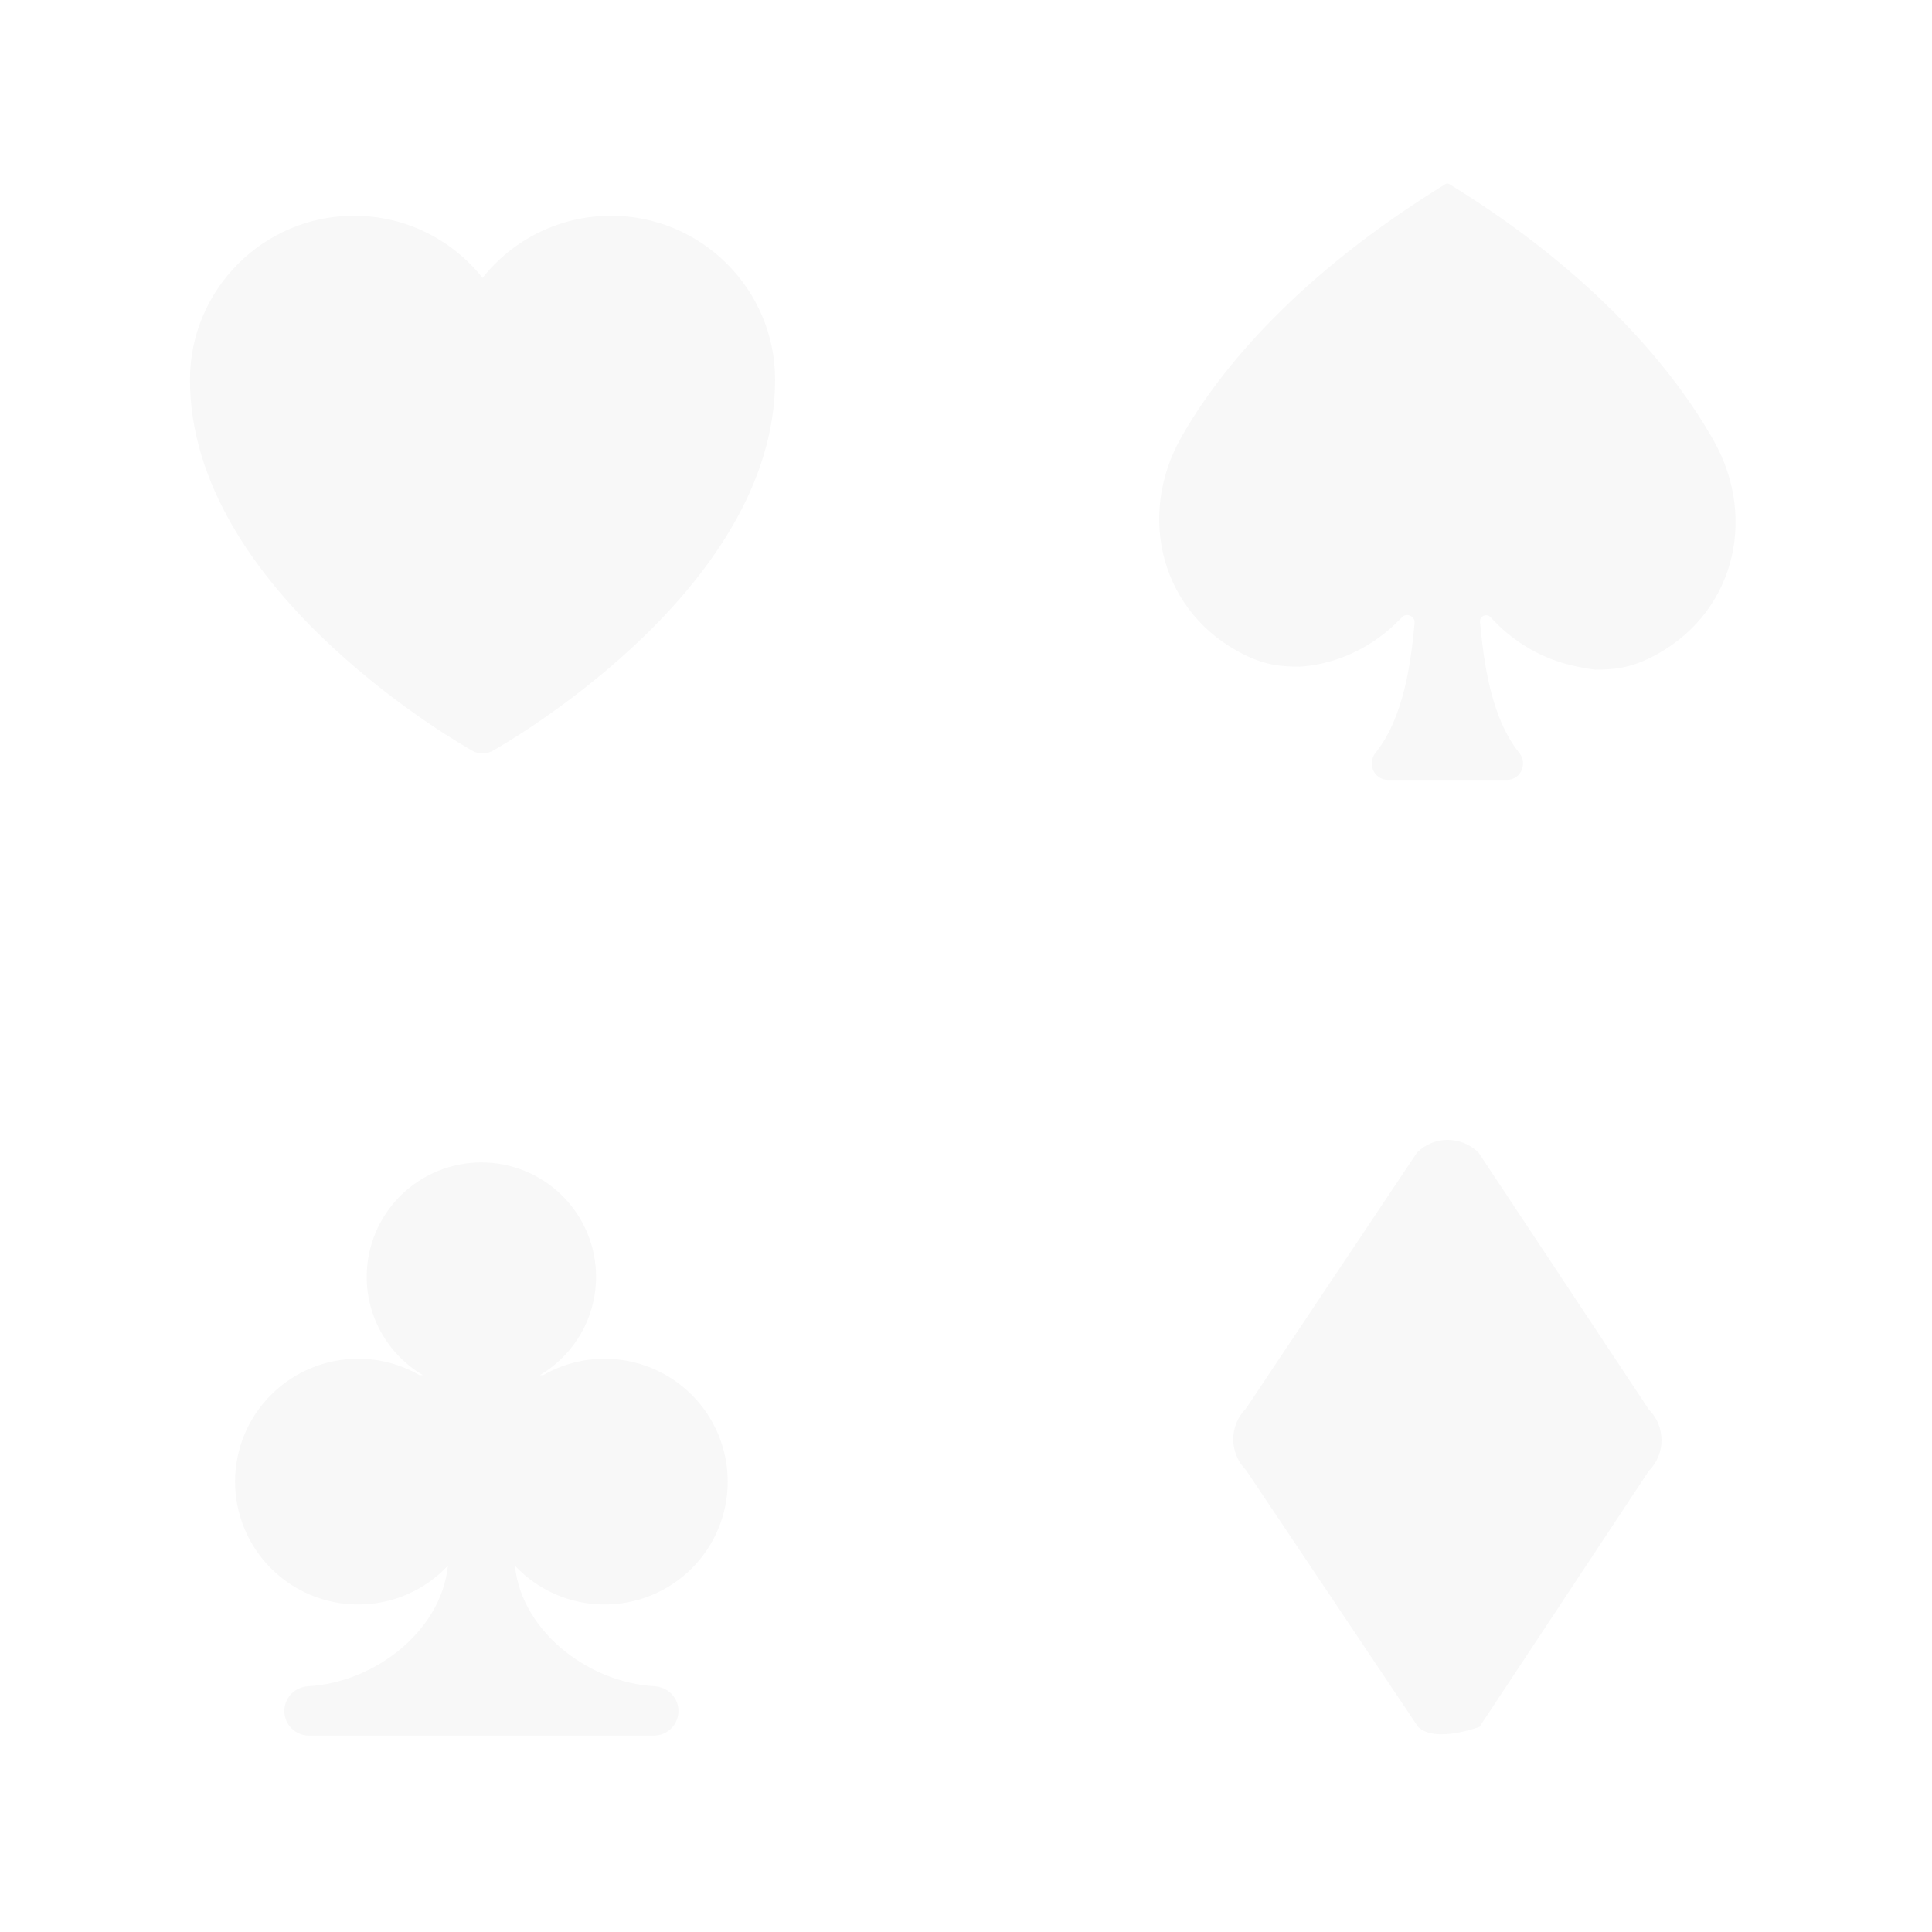 <svg width="600" height="600" viewBox="0 0 600 600" fill="none" xmlns="http://www.w3.org/2000/svg">
<g opacity="0.03">
<path d="M532.137 136.714C520.195 115.605 495.758 85.22 450.091 57.165C449.733 56.945 449.267 56.945 448.912 57.165C403.251 85.22 378.809 114.681 366.864 135.79C352.815 160.617 360.826 190.612 386.374 203.295C393.036 206.6 397.878 207.035 403.622 207.035C403.622 207.035 405.029 206.987 407.343 206.642C417.61 205.107 427.049 200.118 434.352 192.741L435.391 191.692C436.91 190.158 439.515 191.363 439.313 193.514C438.23 205.165 436.123 222.643 427.208 233.76C424.476 237.167 426.713 242.198 431.082 242.198H467.95C472.306 242.198 474.528 237.18 471.798 233.782C462.772 222.544 460.732 204.794 459.63 193.14C459.457 191.321 461.701 190.34 462.931 191.692C469.299 198.705 477.513 203.858 486.674 206.268C491.772 207.61 495.372 207.962 495.372 207.962C501.116 207.962 505.961 207.527 512.619 204.222C538.175 191.536 546.185 161.541 532.137 136.714Z" fill="black"/>
<path fill-rule="evenodd" clip-rule="evenodd" d="M440.371 536.253L386.963 456.554C381.691 451.27 381.679 442.728 386.928 437.456L440.069 357.943C445.317 352.67 453.872 352.694 459.179 357.966L512.028 437.688C517.312 442.961 517.324 451.515 512.063 456.787L459.481 536.277C459.481 536.277 445.667 541.526 440.371 536.253Z" fill="black"/>
<path d="M189.768 67C173.826 67 159.31 74.376 149.856 86.295C140.422 74.403 125.919 67 109.944 67C81.853 67 59 89.853 59 117.943C59 150.381 79.599 179.06 103.29 201.01C124.736 220.88 145.892 232.711 146.782 233.204C147.738 233.735 148.797 234 149.856 234C150.915 234 151.974 233.735 152.93 233.204C153.82 232.711 174.977 220.879 196.422 201.01C220.125 179.05 240.712 150.372 240.712 117.943C240.712 89.853 217.859 67 189.768 67Z" fill="black"/>
<path d="M187.75 498.295C192.773 498.295 197.747 497.308 202.388 495.39C207.028 493.473 211.245 490.662 214.797 487.118C218.349 483.574 221.166 479.368 223.088 474.738C225.011 470.108 226 465.146 226 460.134C226 455.123 225.011 450.161 223.088 445.531C221.166 440.901 218.349 436.694 214.797 433.15C211.245 429.607 207.028 426.796 202.388 424.878C197.747 422.96 192.773 421.973 187.75 421.973C181.071 421.972 174.51 423.727 168.727 427.062H167.656C172.973 423.924 177.38 419.459 180.441 414.106C183.502 408.753 185.112 402.696 185.113 396.533C185.113 391.867 184.192 387.246 182.402 382.935C180.612 378.624 177.989 374.707 174.682 371.407C171.374 368.108 167.448 365.49 163.127 363.705C158.806 361.919 154.175 361 149.497 361C144.82 361 140.189 361.919 135.868 363.705C131.547 365.49 127.62 368.108 124.313 371.407C121.006 374.707 118.383 378.624 116.593 382.935C114.803 387.246 113.882 391.867 113.882 396.533C113.883 402.696 115.493 408.753 118.554 414.106C121.615 419.459 126.022 423.924 131.339 427.062H130.278C124.668 423.841 118.186 421.973 111.25 421.973C101.105 421.973 91.376 425.994 84.203 433.15C77.03 440.307 73 450.013 73 460.134C73 470.255 77.03 479.961 84.203 487.118C91.376 494.275 101.105 498.295 111.25 498.295C116.471 498.296 121.637 497.227 126.427 495.154C131.216 493.082 135.529 490.05 139.096 486.246C137 507.215 114.845 523.736 93.4 523.736H95.95C93.921 523.736 91.975 524.54 90.541 525.971C89.106 527.402 88.3 529.344 88.3 531.368C88.3 533.392 89.106 535.333 90.541 536.765C91.975 538.196 93.921 539 95.95 539H203.05C205.079 539 207.025 538.196 208.459 536.765C209.894 535.333 210.7 533.392 210.7 531.368C210.7 529.344 209.894 527.402 208.459 525.971C207.025 524.54 205.079 523.736 203.05 523.736H205.6C184.154 523.736 162 507.209 159.909 486.241C163.474 490.047 167.785 493.08 172.575 495.154C177.364 497.227 182.529 498.296 187.75 498.295Z" fill="black"/>
</g>
</svg>

